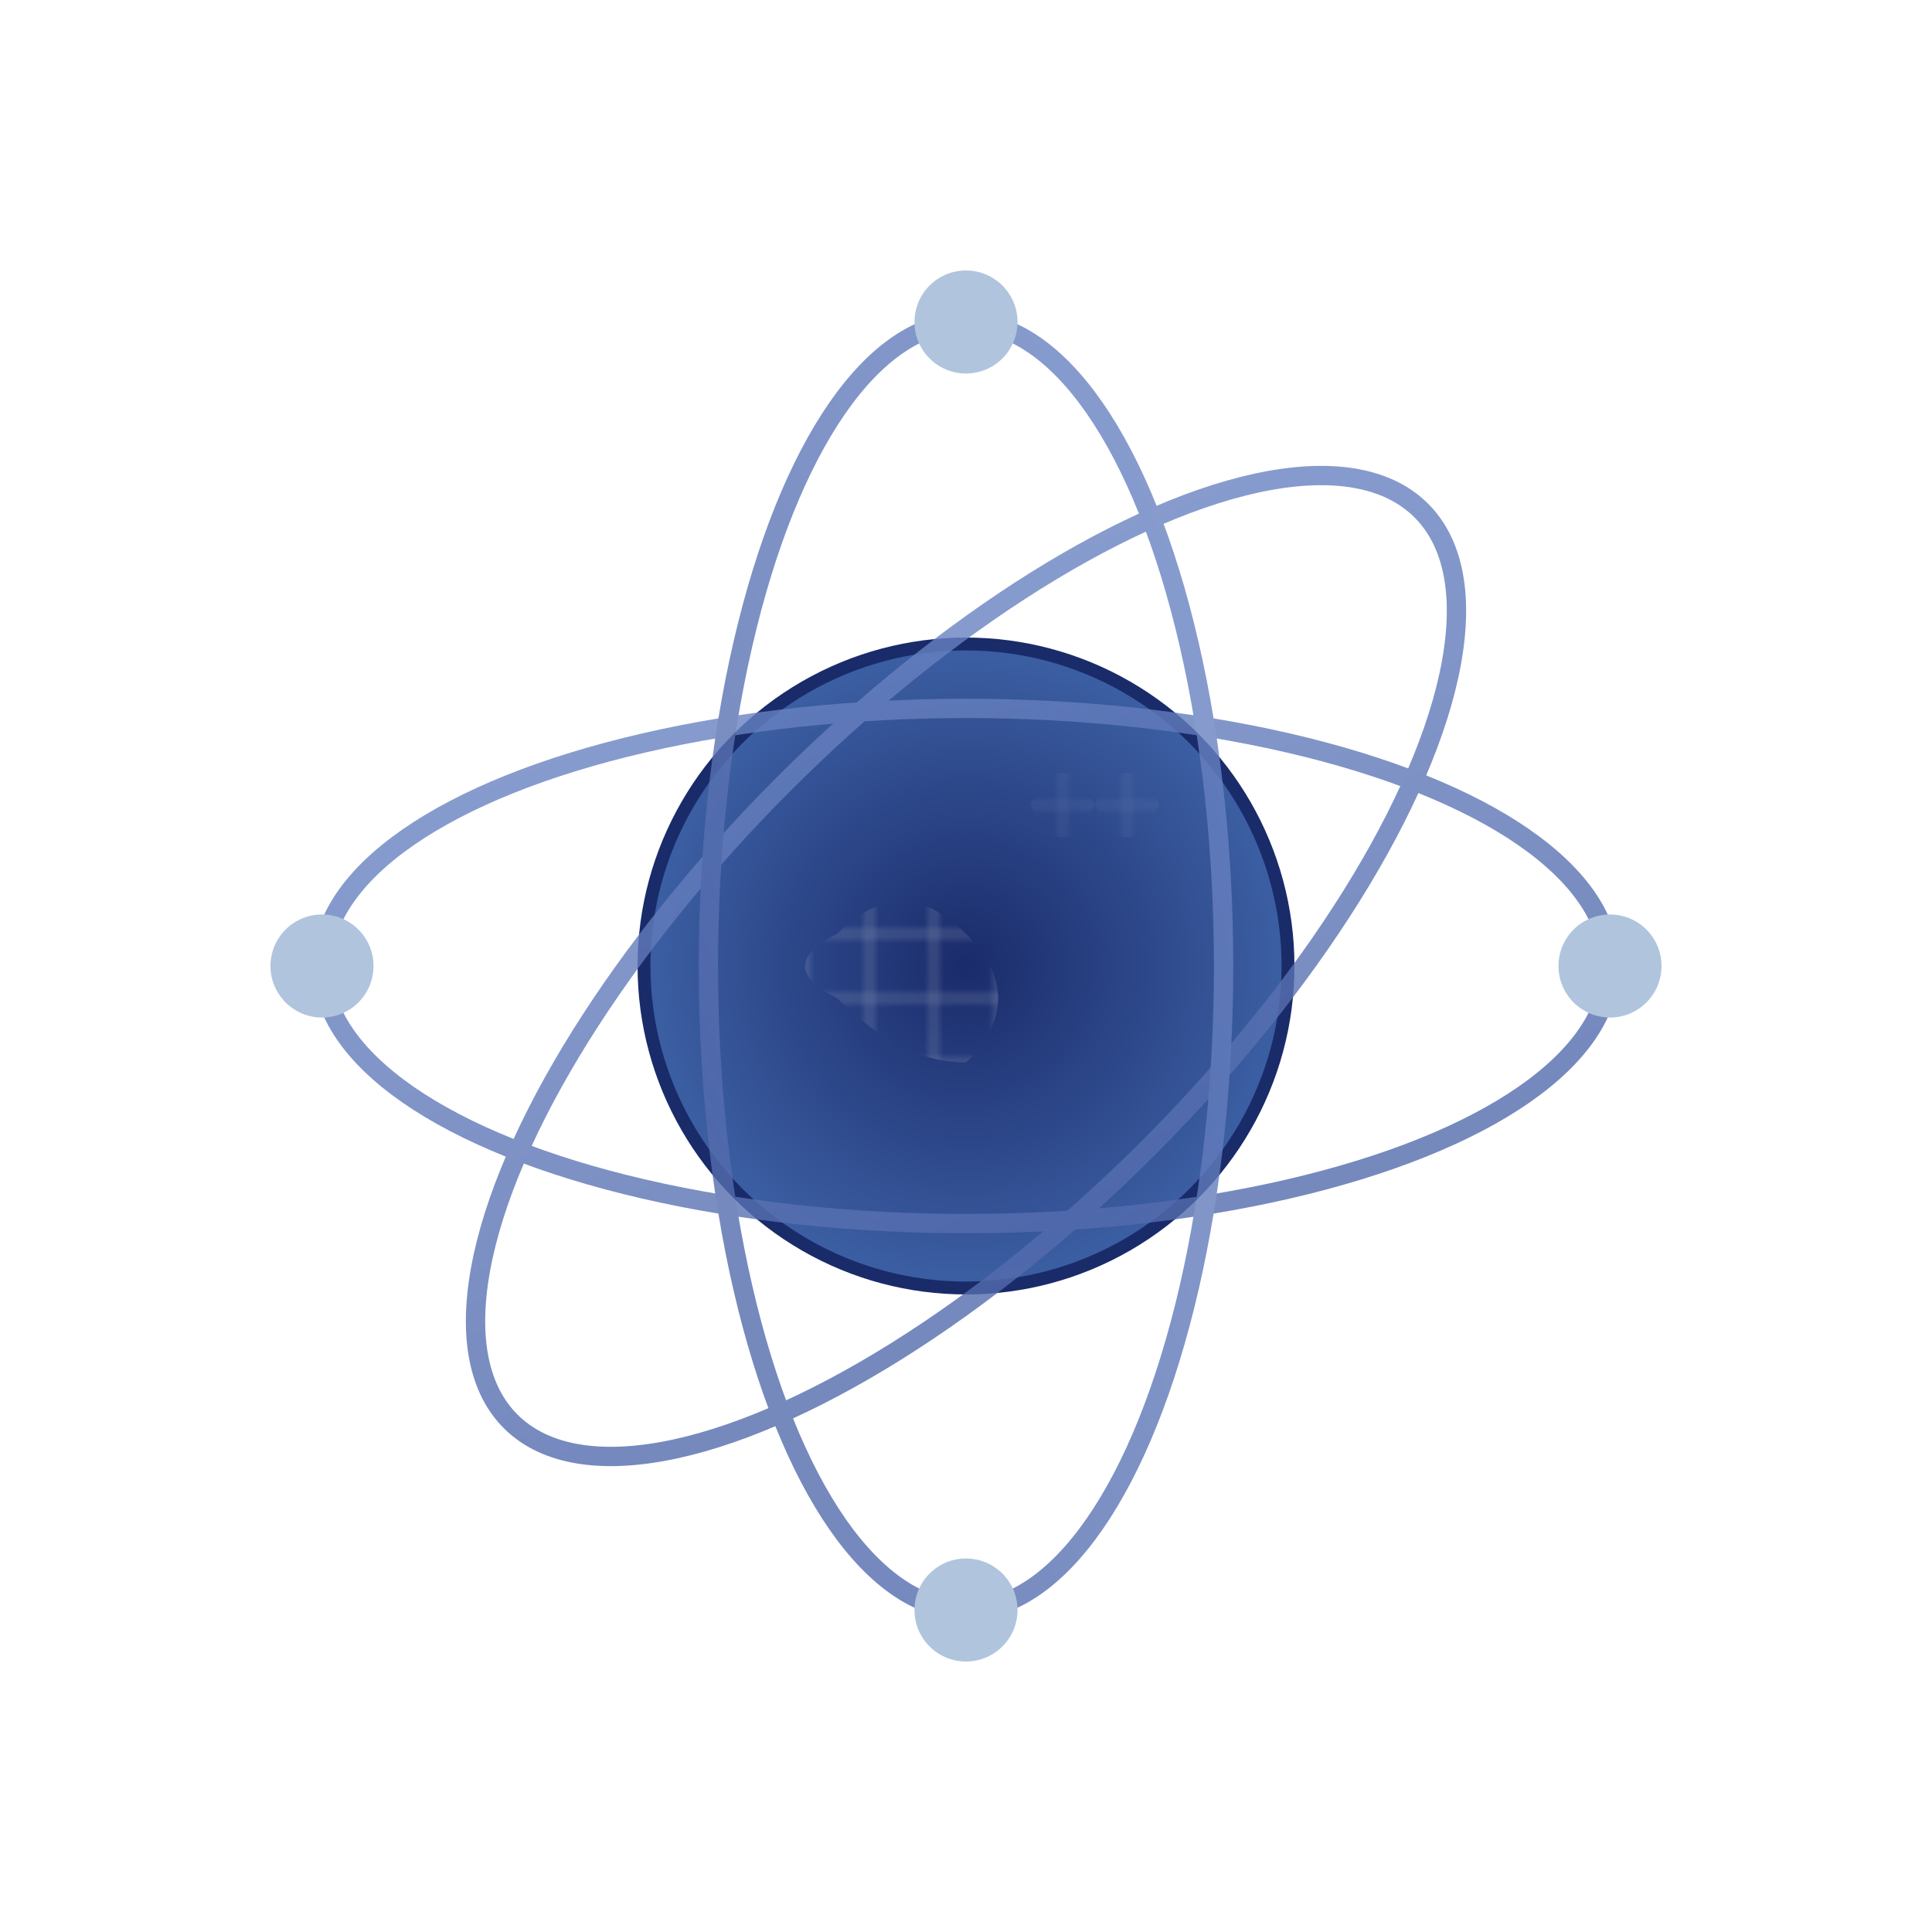 <?xml version="1.0" encoding="UTF-8" standalone="no"?>
<svg width="300" height="300" xmlns="http://www.w3.org/2000/svg" viewBox="0 0 300 300">

  <!-- Hintergrund -->
  <rect width="100%" height="100%" fill="none"/>

  <!-- Definieren der Farben und Verläufe -->
  <defs>
    <!-- Gradient für den Globus -->
    <radialGradient id="globeGradient" cx="50%" cy="50%" r="50%">
      <stop offset="0%" stop-color="#1A2B6A"/>
      <stop offset="100%" stop-color="#3C5FA3"/>
    </radialGradient>
    
    <!-- Muster für die Kontinente -->
    <pattern id="continentPattern" patternUnits="userSpaceOnUse" width="10" height="10">
      <path d="M0,5 L10,5" stroke="#FFFFFF" stroke-width="0.5"/>
      <path d="M5,0 L5,10" stroke="#FFFFFF" stroke-width="0.5"/>
    </pattern>

    <!-- Verlauf für die Elektronenbahnen -->
    <linearGradient id="orbitGradient" x1="0%" y1="0%" x2="100%" y2="100%">
      <stop offset="0%" stop-color="#6D87C5"/>
      <stop offset="100%" stop-color="#4E66A9"/>
    </linearGradient>
  </defs>

  <!-- Weltkugel (Kern) -->
  <g transform="translate(150,150)">
    <circle r="50" fill="url(#globeGradient)" stroke="#1A2B6A" stroke-width="2"/>
    
    <!-- Vereinfachte Kontinente -->
    <path d="M-20,-5 Q-10,-15 0,-5 Q10,5 0,15 Q-10,15 -20,5 Q-30,0 -20,-5" fill="url(#continentPattern)" opacity="0.4"/>
    <path d="M10,-25 Q15,-15 20,-25 Q25,-35 30,-25 Q25,-15 20,-25 Q15,-35 10,-25" fill="url(#continentPattern)" opacity="0.4"/>
  </g>

  <!-- Elektronenbahnen um die Weltkugel -->
  <g stroke="url(#orbitGradient)" stroke-width="3" opacity="0.8">
    <ellipse cx="150" cy="150" rx="100" ry="40" fill="none"/>
    <ellipse cx="150" cy="150" rx="40" ry="100" fill="none" transform="rotate(45 150 150)"/>
    <ellipse cx="150" cy="150" rx="100" ry="40" fill="none" transform="rotate(90 150 150)"/>
  </g>

  <!-- Elektronen -->
  <circle cx="250" cy="150" r="8" fill="#B0C4DE"/>
  <circle cx="150" cy="50" r="8" fill="#B0C4DE"/>
  <circle cx="50" cy="150" r="8" fill="#B0C4DE"/>
  <circle cx="150" cy="250" r="8" fill="#B0C4DE"/>

</svg>
